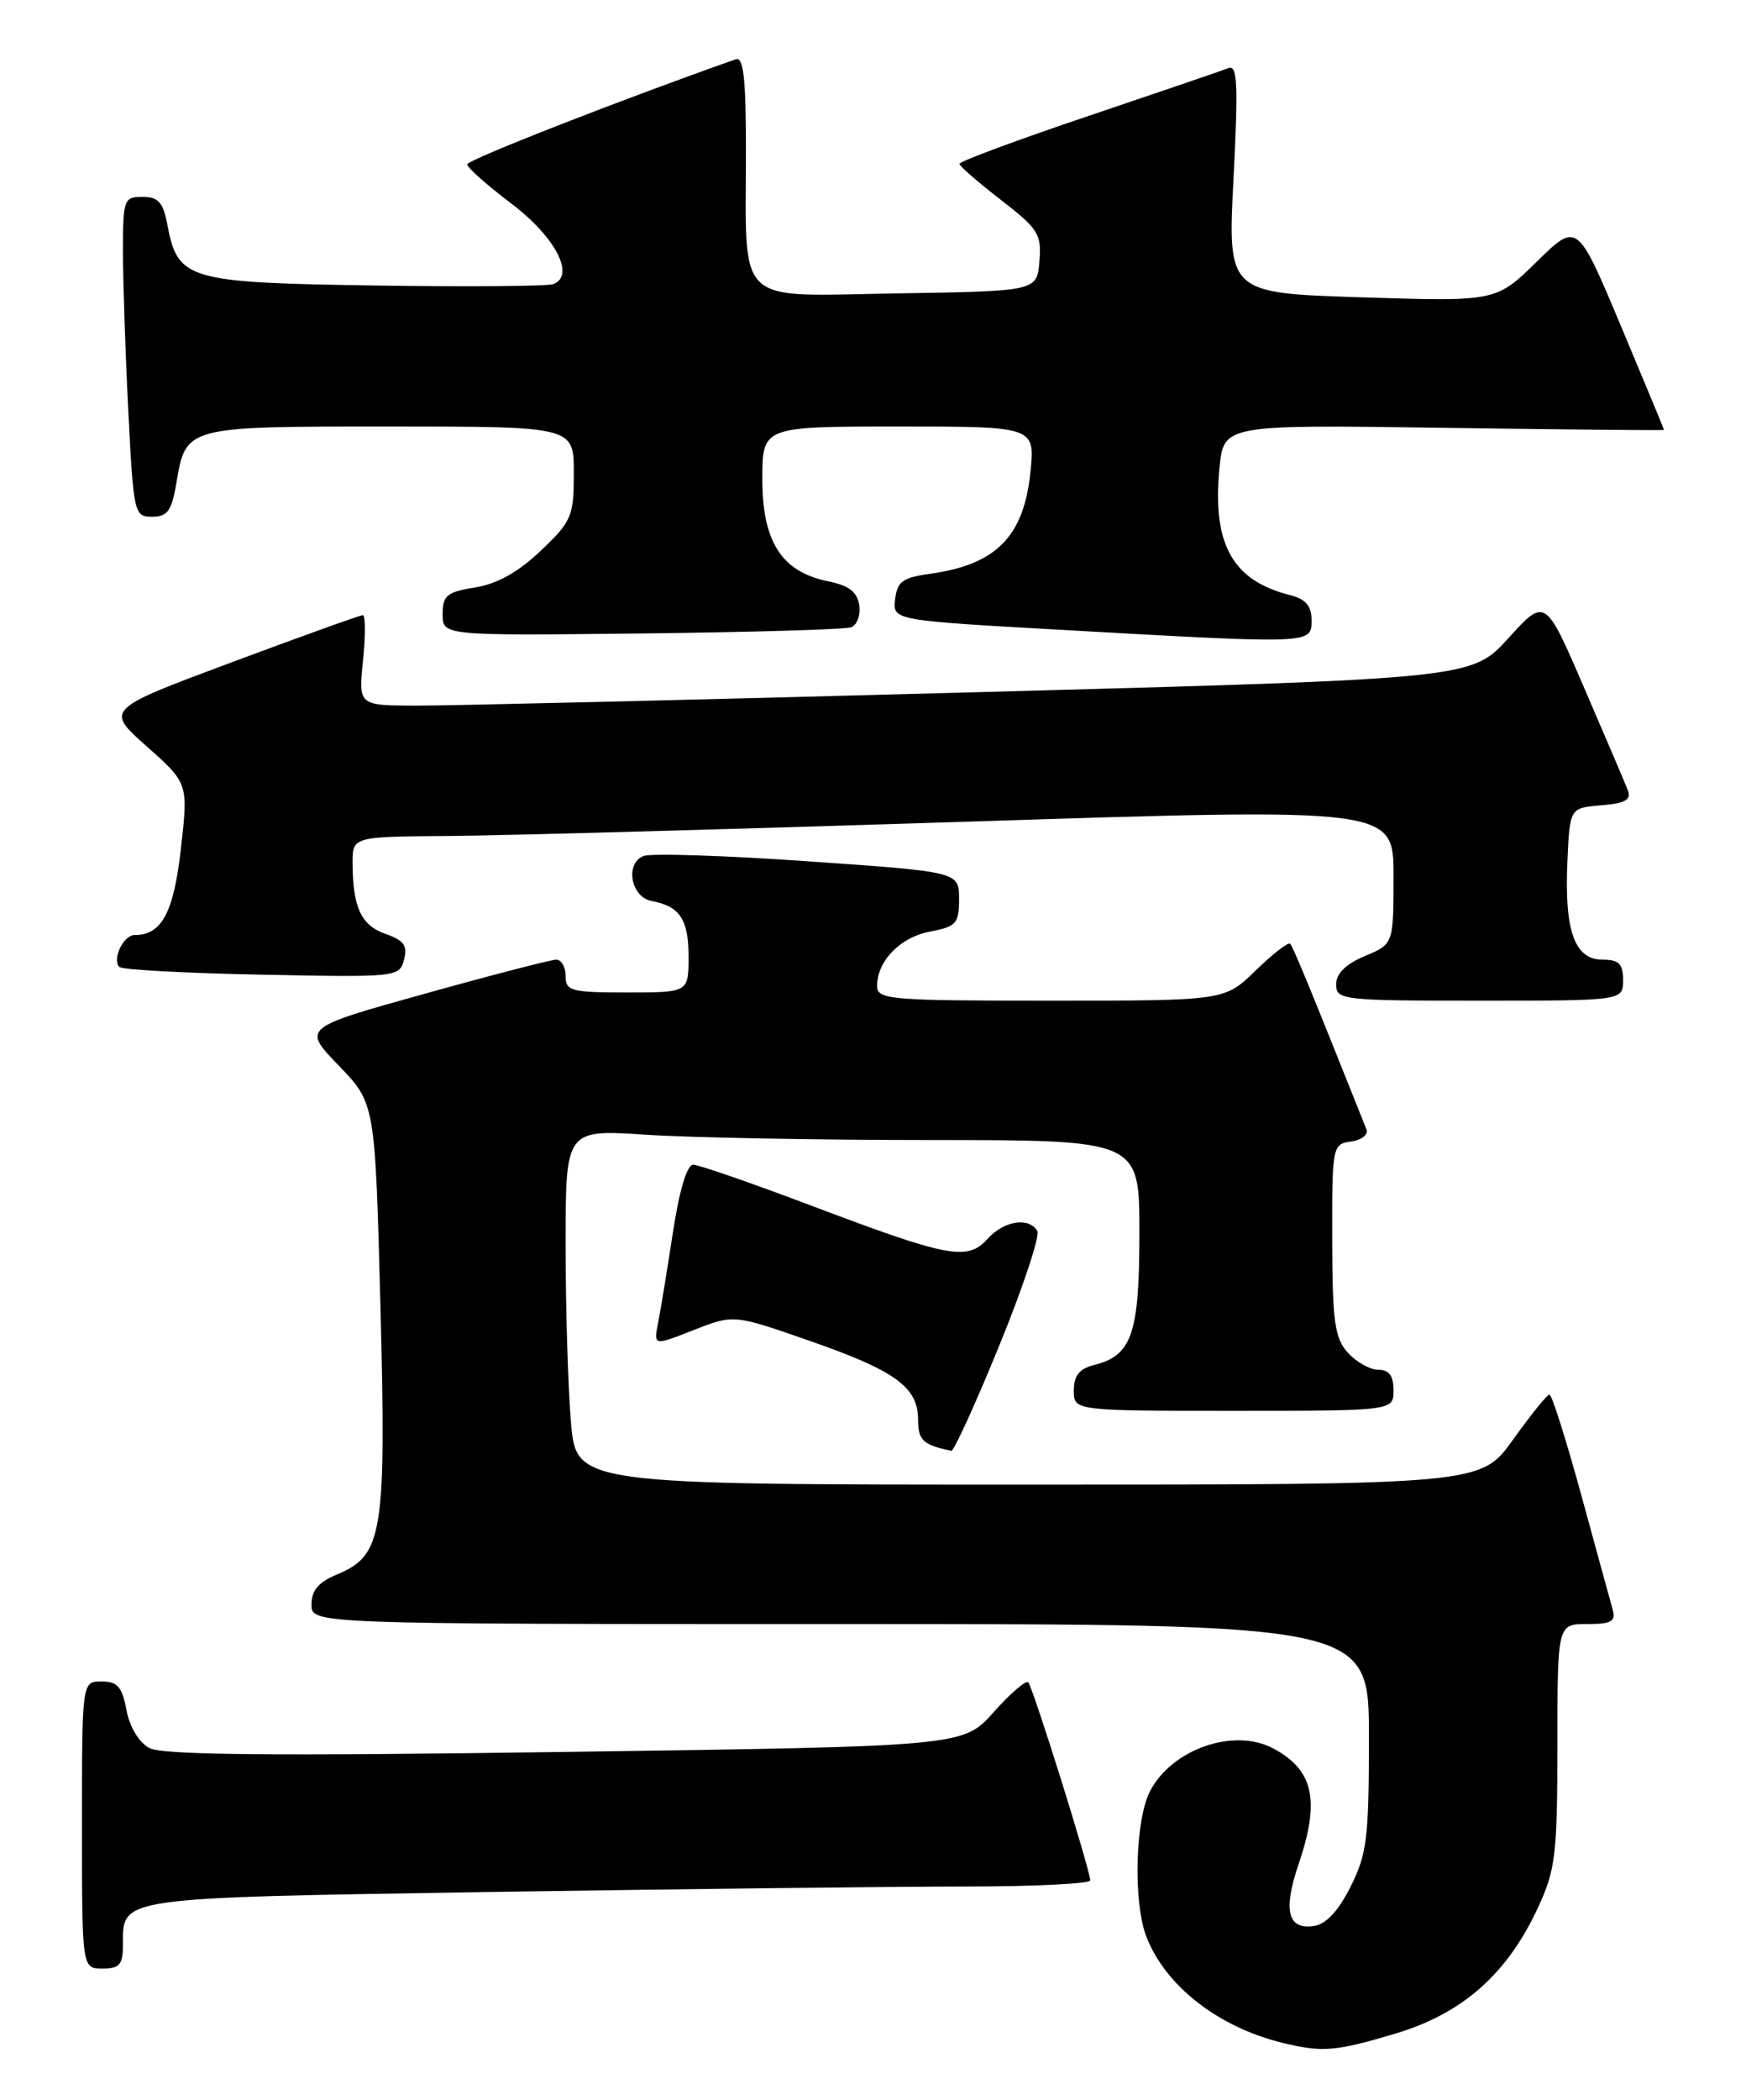 <?xml version="1.0" encoding="UTF-8" standalone="no"?>
<!DOCTYPE svg PUBLIC "-//W3C//DTD SVG 1.1//EN" "http://www.w3.org/Graphics/SVG/1.1/DTD/svg11.dtd" >
<svg xmlns="http://www.w3.org/2000/svg" xmlns:xlink="http://www.w3.org/1999/xlink" version="1.1" viewBox="0 0 213 256">
 <g >
 <path fill="currentColor"
d=" M 170.20 247.94 C 178.38 245.50 183.83 240.71 187.58 232.66 C 189.77 227.95 189.98 226.22 189.99 212.75 C 190.00 198.00 190.00 198.00 193.62 198.00 C 196.58 198.00 197.14 197.68 196.74 196.25 C 196.47 195.29 194.74 188.99 192.90 182.25 C 191.05 175.51 189.31 170.01 189.02 170.02 C 188.73 170.03 186.73 172.51 184.58 175.52 C 180.65 181.00 180.65 181.00 125.47 181.00 C 70.29 181.00 70.29 181.00 69.65 173.35 C 69.29 169.14 69.00 159.40 69.00 151.70 C 69.00 137.70 69.00 137.70 78.75 138.34 C 84.11 138.70 99.86 138.99 113.75 138.99 C 139.00 139.00 139.00 139.00 139.00 150.28 C 139.00 162.59 138.09 165.26 133.52 166.40 C 131.67 166.87 131.00 167.70 131.00 169.52 C 131.00 172.00 131.00 172.00 150.50 172.00 C 170.00 172.00 170.00 172.00 170.00 169.50 C 170.00 167.74 169.46 167.00 168.15 167.00 C 167.14 167.00 165.46 166.06 164.43 164.92 C 162.82 163.14 162.55 161.17 162.52 151.17 C 162.50 139.71 162.54 139.49 164.83 139.17 C 166.12 138.99 166.95 138.32 166.69 137.67 C 159.91 120.68 157.75 115.42 157.39 115.06 C 157.16 114.83 155.27 116.29 153.19 118.31 C 149.42 122.00 149.42 122.00 128.21 122.00 C 108.55 122.00 107.00 121.87 107.00 120.22 C 107.00 117.15 109.82 114.26 113.48 113.57 C 116.66 112.97 117.00 112.59 117.00 109.60 C 117.00 106.29 117.00 106.29 98.59 105.01 C 88.46 104.30 79.43 104.01 78.52 104.36 C 76.21 105.24 76.95 109.38 79.50 109.85 C 82.93 110.48 84.00 112.09 84.00 116.62 C 84.00 121.00 84.00 121.00 76.50 121.00 C 69.67 121.00 69.00 120.82 69.00 119.00 C 69.00 117.90 68.49 117.00 67.86 117.00 C 67.23 117.00 60.00 118.87 51.80 121.16 C 36.88 125.31 36.88 125.31 41.32 129.91 C 45.76 134.50 45.76 134.50 46.41 159.22 C 47.13 187.02 46.71 189.63 41.12 191.95 C 38.86 192.88 38.00 193.90 38.00 195.62 C 38.00 198.00 38.00 198.00 102.50 198.00 C 167.00 198.00 167.00 198.00 167.00 211.79 C 167.00 224.10 166.76 226.05 164.75 230.04 C 163.24 233.03 161.76 234.61 160.25 234.82 C 157.09 235.27 156.51 232.90 158.40 227.34 C 161.07 219.50 160.27 215.80 155.32 213.16 C 150.52 210.61 142.97 213.24 140.29 218.38 C 138.49 221.85 138.23 231.87 139.83 236.06 C 142.14 242.10 148.62 247.16 156.50 249.07 C 161.34 250.24 162.91 250.11 170.20 247.94 Z  M 15.00 237.07 C 15.00 231.26 14.10 231.39 60.07 230.66 C 83.31 230.30 109.23 230.00 117.66 230.00 C 126.10 230.00 133.00 229.66 133.00 229.25 C 132.99 228.00 126.00 205.67 125.44 205.11 C 125.15 204.82 123.25 206.46 121.21 208.75 C 117.50 212.91 117.50 212.91 68.94 213.59 C 33.18 214.09 19.81 213.97 18.23 213.12 C 16.95 212.44 15.82 210.57 15.43 208.49 C 14.90 205.66 14.33 205.00 12.39 205.00 C 10.00 205.00 10.00 205.00 10.00 222.50 C 10.00 240.00 10.00 240.00 12.50 240.00 C 14.60 240.00 15.00 239.53 15.00 237.07 Z  M 121.90 164.06 C 124.81 156.94 126.90 150.64 126.54 150.06 C 125.48 148.34 122.45 148.84 120.44 151.07 C 118.01 153.76 115.69 153.31 98.87 146.95 C 91.67 144.23 85.24 142.00 84.56 142.00 C 83.81 142.00 82.87 145.12 82.09 150.25 C 81.40 154.79 80.59 159.75 80.28 161.29 C 79.73 164.08 79.73 164.08 84.62 162.16 C 89.50 160.24 89.50 160.24 98.74 163.46 C 109.23 167.11 112.00 169.12 112.00 173.08 C 112.00 175.60 112.60 176.16 116.05 176.88 C 116.36 176.95 118.99 171.18 121.90 164.06 Z  M 198.00 119.50 C 198.00 117.49 197.50 117.00 195.48 117.00 C 192.09 117.00 190.84 113.48 191.21 105.08 C 191.50 98.50 191.50 98.50 195.33 98.18 C 198.23 97.95 199.03 97.51 198.60 96.39 C 198.29 95.58 195.89 89.95 193.27 83.89 C 188.51 72.85 188.51 72.85 184.01 77.81 C 179.50 82.76 179.50 82.76 118.50 84.41 C 84.95 85.32 54.40 86.05 50.61 86.03 C 43.72 86.00 43.72 86.00 44.29 80.50 C 44.60 77.47 44.59 75.00 44.26 75.00 C 43.93 75.00 36.73 77.59 28.25 80.75 C 12.83 86.50 12.83 86.50 17.90 91.00 C 22.97 95.50 22.97 95.50 22.07 103.45 C 21.19 111.28 19.73 114.00 16.42 114.00 C 15.05 114.00 13.64 116.97 14.56 117.89 C 14.89 118.23 22.71 118.65 31.94 118.83 C 48.43 119.16 48.73 119.13 49.29 117.00 C 49.74 115.29 49.27 114.64 47.03 113.86 C 44.06 112.82 43.04 110.64 43.01 105.25 C 43.00 102.00 43.00 102.00 54.75 101.92 C 61.21 101.87 89.79 101.09 118.25 100.17 C 170.00 98.50 170.00 98.50 170.00 106.80 C 170.00 115.10 170.00 115.10 166.50 116.56 C 164.17 117.54 163.00 118.69 163.00 120.01 C 163.00 121.92 163.71 122.00 180.50 122.00 C 198.00 122.00 198.00 122.00 198.00 119.50 Z  M 103.82 76.48 C 104.55 76.22 105.00 75.01 104.82 73.79 C 104.58 72.16 103.58 71.39 101.02 70.87 C 95.36 69.72 93.00 66.06 93.00 58.44 C 93.00 52.00 93.00 52.00 109.64 52.00 C 126.28 52.00 126.28 52.00 125.70 57.60 C 124.89 65.42 121.52 68.83 113.50 69.95 C 110.12 70.41 109.45 70.90 109.20 73.07 C 108.90 75.64 108.90 75.64 130.20 76.83 C 160.20 78.52 160.00 78.52 160.00 75.61 C 160.00 73.87 159.29 73.04 157.40 72.56 C 150.34 70.79 147.87 66.36 148.77 57.06 C 149.28 51.77 149.28 51.77 176.14 52.16 C 190.91 52.37 203.00 52.49 203.00 52.41 C 203.00 52.34 200.62 46.61 197.71 39.67 C 192.41 27.06 192.41 27.06 187.46 31.92 C 182.50 36.77 182.50 36.77 166.13 36.25 C 149.76 35.73 149.76 35.73 150.48 21.75 C 151.07 10.21 150.96 7.86 149.85 8.31 C 149.11 8.60 141.41 11.23 132.75 14.15 C 124.09 17.07 117.02 19.69 117.04 19.98 C 117.07 20.26 119.34 22.24 122.10 24.37 C 126.67 27.90 127.08 28.54 126.80 31.87 C 126.50 35.50 126.50 35.50 109.38 35.77 C 89.41 36.09 91.00 37.61 91.00 18.27 C 91.00 9.51 90.70 6.89 89.75 7.23 C 75.85 12.12 57.00 19.49 57.00 20.04 C 57.00 20.44 59.42 22.58 62.37 24.81 C 67.75 28.88 70.22 33.60 67.50 34.64 C 66.82 34.90 57.02 34.98 45.73 34.81 C 22.81 34.46 21.68 34.13 20.41 27.36 C 19.90 24.66 19.31 24.00 17.39 24.00 C 15.11 24.00 15.00 24.30 15.00 30.75 C 15.01 34.46 15.30 43.24 15.66 50.25 C 16.29 62.63 16.37 63.00 18.57 63.00 C 20.42 63.00 20.94 62.29 21.50 58.98 C 22.69 51.95 22.49 52.00 47.57 52.00 C 70.00 52.00 70.00 52.00 70.00 57.65 C 70.00 62.96 69.75 63.55 65.96 67.15 C 63.23 69.75 60.65 71.19 57.96 71.62 C 54.51 72.17 54.00 72.60 54.00 74.88 C 54.00 77.50 54.00 77.50 78.25 77.23 C 91.59 77.08 103.09 76.74 103.82 76.48 Z "/>
</g>
</svg>